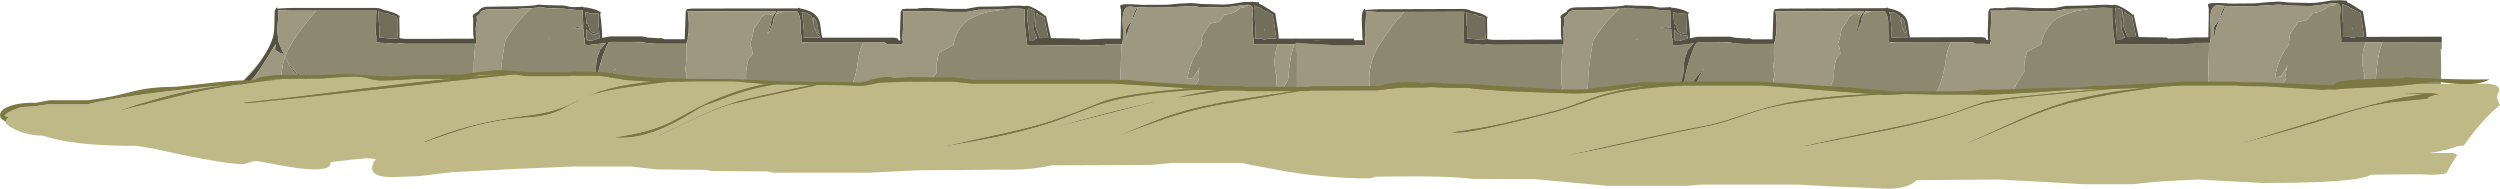 <?xml version="1.0" encoding="UTF-8" standalone="no"?>
<svg xmlns:ffdec="https://www.free-decompiler.com/flash" xmlns:xlink="http://www.w3.org/1999/xlink" ffdec:objectType="frame" height="215.25px" width="2851.05px" xmlns="http://www.w3.org/2000/svg">
  <g transform="matrix(1.0, 0.0, 0.0, 1.0, 237.0, 1.75)">
    <use ffdec:characterId="750" height="90.8" transform="matrix(1.324, 0.0, 0.0, 1.401, 1.258, 0.0)" width="986.3" xlink:href="#sprite0"/>
    <use ffdec:characterId="752" height="82.95" transform="matrix(1.324, -0.004, 0.0, 1.401, 1240.5, 1.75)" width="987.25" xlink:href="#sprite1"/>
    <use ffdec:characterId="753" height="135.2" transform="matrix(1.0, 0.0, 0.0, 1.0, -237.0, 78.3)" width="2851.05" xlink:href="#shape2"/>
  </g>
  <defs>
    <g id="sprite0" transform="matrix(1.0, 0.0, 0.0, 1.0, -0.95, 0.0)">
      <use ffdec:characterId="749" height="90.8" transform="matrix(1.0, 0.0, 0.0, 1.0, 0.95, 0.0)" width="986.3" xlink:href="#shape0"/>
    </g>
    <g id="shape0" transform="matrix(1.0, 0.0, 0.0, 1.0, -0.95, 0.0)">
      <path d="M922.35 30.15 L986.15 30.15 987.25 30.3 987.25 34.55 986.15 34.65 936.4 34.65 921.75 34.65 900.7 34.65 900.7 33.55 Q900.7 30.1 900.5 29.1 L900.2 28.05 900.2 25.85 899.9 20.9 Q899.6 16.25 899.6 13.85 L900.25 7.55 Q900.15 2.8 896.25 2.7 L896.1 2.7 Q891.6 2.7 884.55 3.85 L874.7 4.95 854.2 4.45 850.7 4.0 847.15 3.7 846.85 3.7 838.3 4.15 826.2 4.85 810.7 4.95 800.7 4.6 800.7 5.2 Q800.7 6.25 796.4 15.0 792.05 23.8 792.05 27.15 L792.0 29.05 791.5 29.2 791.35 29.35 791.0 26.65 790.7 23.55 Q790.7 21.7 793.15 18.9 795.8 15.8 796.3 13.6 796.7 11.8 797.95 8.95 799.2 6.15 800.4 4.6 L799.4 4.5 793.95 4.1 Q788.15 4.1 787.9 14.95 788.55 25.7 788.25 30.15 L788.35 30.15 Q787.9 31.95 787.75 34.65 L786.9 34.65 774.15 34.65 773.5 34.65 772.65 35.3 755.65 35.9 707.25 35.35 707.2 35.7 706.2 36.35 706.0 35.35 705.7 35.35 705.6 32.55 705.2 31.45 705.3 31.45 Q703.25 19.15 703.45 6.1 L695.1 5.7 688.9 6.0 683.2 6.45 682.45 6.45 663.9 6.7 653.7 8.45 638.2 8.45 616.6 7.7 616.45 7.8 615.7 7.85 598.5 7.95 Q598.95 8.85 599.1 10.25 L599.15 10.45 599.2 11.4 599.2 13.65 598.75 22.75 598.15 31.65 599.25 31.65 599.2 31.75 Q598.45 33.6 598.25 34.95 L586.15 34.9 Q583.75 34.3 583.15 33.4 L564.8 33.4 516.5 33.4 512.2 33.4 511.2 33.4 511.2 29.4 511.3 29.4 511.35 29.2 511.2 28.7 511.2 27.35 510.9 26.8 Q510.5 23.85 510.6 19.6 510.8 12.2 507.65 8.1 L495.75 8.1 490.65 8.05 Q489.8 9.15 489.1 10.45 488.0 12.35 487.2 14.65 L486.95 16.95 485.3 20.6 483.95 24.35 483.45 24.45 483.7 23.5 482.6 25.85 481.95 25.95 484.1 21.65 485.55 14.85 Q486.2 12.7 487.2 11.1 488.0 9.8 489.1 8.8 L489.6 8.05 413.7 7.85 413.2 7.65 Q413.65 9.1 414.0 12.4 L414.35 18.2 414.15 25.15 413.55 28.3 413.55 28.35 413.2 29.4 413.25 29.4 413.8 29.4 Q412.55 32.65 412.25 34.4 L412.15 34.4 386.65 34.4 386.65 34.35 386.45 34.35 386.4 34.35 Q377.7 34.1 374.45 33.1 L373.9 32.9 362.4 32.9 347.4 32.9 345.35 33.25 343.25 36.7 340.8 42.9 Q336.65 53.8 335.15 62.9 334.75 65.45 331.2 70.2 326.9 75.9 326.05 77.65 L323.8 82.95 321.05 82.95 322.15 80.75 327.15 73.8 Q334.4 63.95 334.4 52.95 334.4 47.35 336.7 42.2 L337.6 40.35 336.6 40.35 338.1 38.9 339.1 37.95 Q340.75 35.6 342.95 33.65 L336.45 34.55 328.15 35.4 324.65 35.2 324.65 29.7 324.05 29.2 323.85 26.85 323.55 21.95 323.4 21.95 316.65 21.7 315.55 21.55 Q314.4 21.3 314.4 21.1 L317.05 20.95 323.35 19.4 323.3 18.7 323.35 18.7 Q323.0 13.65 322.8 6.95 L318.15 6.95 305.4 5.7 302.25 5.65 295.4 5.5 292.65 5.45 289.95 5.0 286.85 4.7 282.75 5.05 279.0 5.35 273.65 5.65 273.0 5.65 271.8 5.7 267.5 6.0 263.15 6.45 240.65 6.45 Q237.85 6.65 236.35 7.6 L235.15 8.35 Q235.15 9.5 232.6 11.35 L231.4 12.2 Q231.85 13.35 231.75 15.4 L230.8 20.95 230.8 23.55 230.9 23.45 Q230.8 26.15 231.0 30.4 L231.0 34.05 231.05 34.4 230.4 34.4 170.15 34.4 163.75 33.85 163.2 34.35 162.15 34.4 150.8 33.65 150.3 33.65 145.1 33.3 145.1 27.7 144.7 27.4 144.6 25.45 Q144.6 22.5 144.95 16.6 L145.0 10.85 Q145.15 8.7 145.45 7.55 L145.45 7.5 145.3 7.45 145.1 7.45 93.5 7.45 71.1 7.45 60.55 6.95 60.6 7.4 60.7 10.05 59.85 24.3 60.75 31.1 60.4 31.65 Q63.3 38.85 66.6 44.9 L68.1 47.5 Q73.75 57.0 78.2 58.95 92.95 65.35 102.6 74.25 105.95 77.4 109.8 81.85 L110.75 82.95 116.0 89.1 Q116.1 89.85 114.4 90.8 112.8 86.95 109.7 82.95 107.75 80.45 105.25 77.85 98.0 70.45 88.3 65.3 79.5 60.85 77.1 59.3 73.8 57.25 70.65 52.8 L67.5 46.75 66.5 45.15 Q64.35 41.9 62.7 41.9 61.9 41.9 59.9 40.6 57.85 39.3 57.85 38.8 L58.5 35.3 58.5 34.75 58.45 34.75 Q47.55 51.6 41.0 60.25 37.55 64.85 23.55 74.35 16.45 79.2 10.15 82.95 L0.95 88.15 8.3 82.95 Q31.35 66.15 42.95 51.65 45.9 48.0 48.25 44.3 57.25 31.5 57.25 21.35 L57.6 7.9 Q58.25 5.6 59.6 4.7 L60.3 6.0 60.9 5.7 71.1 5.2 145.1 5.2 145.4 5.25 Q148.95 5.5 151.2 6.8 153.2 7.1 155.8 7.85 161.9 9.5 163.95 11.0 L164.85 11.95 164.9 13.6 165.1 22.85 165.1 29.85 170.15 30.4 193.4 30.4 226.7 30.4 229.2 30.4 229.15 30.05 Q228.75 28.45 228.6 26.45 L228.55 21.05 228.6 13.15 228.45 13.05 Q228.15 12.75 228.15 11.95 228.15 11.4 228.65 10.85 L228.65 10.45 229.0 10.45 230.4 9.45 233.45 7.75 Q233.7 6.65 235.3 5.65 237.45 4.3 240.65 4.2 L262.9 3.95 Q283.0 3.6 284.0 2.5 L292.8 2.95 305.65 3.2 Q307.55 3.2 310.85 4.15 313.45 4.9 323.15 4.2 L323.8 4.75 Q326.35 4.65 330.85 5.75 335.05 6.75 337.0 7.95 L337.4 7.95 337.5 8.2 337.5 8.3 338.45 9.2 338.5 9.45 337.85 9.7 337.95 10.2 337.95 10.3 338.8 16.25 339.65 25.45 339.6 29.6 346.15 28.4 374.15 28.4 379.1 29.35 388.85 29.9 Q390.55 29.45 392.5 30.3 L392.55 30.35 392.65 30.35 393.2 30.65 410.75 30.65 411.15 21.35 411.6 8.85 Q411.6 7.35 412.35 6.9 412.35 6.25 412.85 6.1 L417.7 5.7 508.3 5.6 508.5 5.4 508.45 5.35 508.55 5.4 Q509.5 4.6 510.3 5.65 524.1 7.95 526.85 16.1 527.55 18.15 528.2 24.0 528.55 27.15 529.25 29.4 L591.15 29.4 592.3 29.6 594.4 30.15 594.9 31.65 596.6 31.65 Q596.15 29.6 596.2 25.3 596.2 21.6 596.45 18.05 L596.7 10.05 596.7 9.35 596.85 8.4 596.9 8.25 597.5 7.1 Q597.6 6.45 598.35 6.15 L601.7 5.85 610.85 5.85 Q611.7 5.45 613.45 5.35 619.25 4.9 638.4 5.95 L653.45 5.95 663.7 4.2 682.95 3.95 692.2 3.45 Q700.05 3.15 703.65 3.75 706.15 2.5 712.85 6.05 718.25 8.9 721.1 11.7 L721.2 11.45 721.95 11.45 Q722.6 14.7 724.4 22.0 L724.95 24.15 725.1 24.85 726.15 29.45 726.2 29.75 742.65 30.0 746.2 30.1 750.65 30.15 751.4 31.1 754.15 30.9 759.45 31.0 Q759.5 30.45 759.65 30.9 L763.35 30.6 774.15 30.15 786.2 30.15 786.55 14.6 786.55 6.7 785.95 4.5 Q785.6 3.35 786.5 2.85 788.95 1.55 805.2 2.7 L826.05 2.6 836.75 1.7 846.95 1.2 851.15 1.5 854.85 1.95 874.6 2.45 Q880.0 2.45 892.0 0.45 L899.0 0.25 899.55 0.2 905.5 0.7 905.6 1.9 Q907.75 2.45 910.45 4.15 L918.75 9.2 919.3 9.2 919.85 12.2 Q922.3 25.85 922.3 28.7 L922.3 29.4 922.3 30.15 922.35 30.15 M490.65 82.95 L490.15 82.95 491.4 80.85 492.2 80.8 490.65 82.95 M377.15 82.95 L372.8 82.95 376.4 81.85 376.95 82.25 377.15 82.95 M326.35 82.95 L324.2 82.95 326.65 80.9 Q330.9 77.7 336.6 72.35 L337.1 72.35 340.5 67.6 Q346.25 59.9 351.8 53.7 L347.75 60.7 Q344.15 67.1 344.15 68.7 344.15 69.85 340.8 72.5 L337.9 74.6 327.15 82.4 326.35 82.95 M984.05 81.95 L983.9 81.15 984.25 81.25 984.05 81.95 M911.45 8.15 L909.5 7.05 908.6 6.65 Q906.55 4.75 904.2 4.5 L903.0 3.9 901.7 3.35 901.85 7.45 901.85 13.65 Q901.9 17.2 902.2 19.85 L902.2 30.15 908.2 30.15 908.2 30.2 Q908.75 30.85 910.2 30.85 L912.05 30.6 913.55 30.15 920.3 30.15 919.1 21.85 Q918.1 14.7 917.0 10.35 914.7 9.85 911.35 7.8 L911.45 8.15 M901.55 1.7 L901.45 1.6 901.4 1.6 901.4 1.65 901.55 1.7 M909.2 10.9 L909.15 10.7 909.2 10.75 909.2 10.9 M909.9 21.85 L910.2 23.15 909.95 24.7 909.9 21.85 M713.75 8.85 L713.3 13.25 712.8 18.3 Q712.8 21.0 714.05 23.8 L716.55 29.7 716.55 29.75 722.15 29.65 724.05 29.7 722.65 23.7 Q720.95 16.15 720.95 14.85 L720.6 13.35 720.35 12.9 715.45 10.55 713.75 8.85 M707.5 31.45 L711.8 31.45 711.65 31.15 713.2 30.35 714.3 30.35 Q713.4 27.55 712.3 25.6 711.45 24.1 711.45 20.45 L711.85 14.9 712.55 8.05 711.2 7.25 Q707.35 5.25 706.25 6.1 L706.2 7.15 705.8 8.35 705.75 11.95 Q705.7 14.1 705.95 15.45 707.45 24.3 707.45 30.1 L707.45 31.4 707.45 31.45 707.5 31.45 M710.85 11.45 L710.8 11.55 710.65 11.3 710.85 11.45 M527.55 28.85 Q523.55 25.75 522.1 20.1 L520.95 14.65 520.25 11.95 520.2 11.9 518.3 10.55 Q515.35 8.75 512.3 9.05 L511.5 8.5 511.7 9.3 511.7 10.2 511.95 10.35 512.25 12.0 513.45 24.65 513.45 26.45 513.45 26.95 513.4 27.6 513.4 29.4 521.6 29.4 521.6 29.35 521.95 29.35 523.2 29.35 523.2 29.4 527.75 29.4 527.55 28.85 M524.8 24.7 L526.9 27.0 Q525.65 23.1 524.7 17.45 524.25 14.75 521.3 12.65 L521.55 14.4 522.05 19.6 Q522.7 22.1 524.8 24.7 M520.85 22.95 L521.2 24.85 521.1 25.4 520.9 23.7 520.85 22.95 M488.9 80.95 L488.75 80.15 489.1 80.25 488.9 80.95 M330.15 9.95 L328.55 9.65 328.25 9.25 327.7 9.15 324.95 8.3 Q325.85 12.15 326.1 17.25 L326.15 18.05 326.9 17.85 Q327.7 18.65 328.05 20.3 328.55 22.35 328.95 23.05 330.5 25.75 337.2 26.15 L336.7 20.5 Q336.4 16.2 336.4 9.7 L329.7 9.45 330.15 9.95 M326.15 19.7 L326.15 21.0 326.45 21.15 326.2 19.75 326.15 19.7 M337.75 29.75 L337.35 27.2 337.15 27.2 Q329.5 27.2 327.35 23.4 L326.15 22.5 326.15 29.7 326.15 30.75 327.4 30.85 326.65 31.2 Q327.15 31.85 329.15 31.85 331.4 31.85 333.65 30.8 L334.15 30.85 335.05 30.6 335.15 30.35 335.15 30.25 337.55 29.95 337.75 29.9 337.75 29.75 M331.45 26.8 L331.75 27.05 331.75 27.1 331.45 27.35 331.45 26.8 M394.3 81.15 L395.5 80.7 395.2 81.1 394.3 81.15 M323.4 19.7 L318.8 20.9 323.45 21.0 323.4 19.7 M163.25 13.5 Q163.15 12.4 161.85 11.95 L156.6 10.65 156.35 10.6 156.25 10.35 155.65 9.85 151.1 9.15 149.85 9.2 149.8 9.15 148.9 8.6 146.85 7.95 147.2 13.05 Q147.25 18.2 147.7 20.35 L147.7 29.2 153.15 29.75 153.15 29.7 154.65 29.85 155.1 29.8 155.1 29.95 160.1 30.45 160.15 30.4 Q161.5 29.85 163.8 29.8 163.4 27.6 163.3 24.55 L163.2 17.6 163.25 13.5 M152.5 12.1 L152.45 12.0 152.65 12.1 152.5 12.1" fill="#555142" fill-rule="evenodd" stroke="none"/>
      <path d="M987.25 34.55 L987.25 40.35 986.4 40.35 986.4 40.65 986.7 53.7 Q986.7 64.95 986.3 72.35 L987.25 72.35 987.25 82.95 918.9 82.95 919.15 82.75 930.6 63.15 Q931.15 53.85 933.15 44.2 934.3 38.7 936.15 34.9 L936.4 34.65 986.15 34.65 987.25 34.55 M917.85 82.95 L837.4 82.95 Q842.55 78.15 847.2 72.6 L847.5 72.35 847.1 72.35 Q850.5 68.55 853.25 64.3 852.15 58.05 854.75 52.8 851.75 58.35 848.25 62.3 L843.75 62.8 Q846.15 47.75 855.15 36.7 L855.75 35.8 855.65 33.15 856.75 31.8 Q855.2 29.7 857.4 26.4 860.35 22.05 863.75 17.8 L871.25 16.3 875.75 10.8 Q879.8 10.35 883.6 8.9 L887.65 6.65 889.25 5.3 894.75 4.3 896.25 2.7 Q900.15 2.8 900.25 7.55 L899.6 13.85 Q899.6 16.25 899.9 20.9 L900.2 25.85 900.2 28.05 900.5 29.1 Q900.7 30.1 900.7 33.55 L900.7 34.65 921.75 34.65 Q917.35 45.25 919.65 57.25 919.8 58.05 920.3 58.8 921.05 64.95 919.75 70.95 918.55 76.6 917.85 82.95 M786.3 82.95 L609.4 82.95 610.65 80.25 615.5 75.9 617.7 74.3 617.95 73.8 619.6 72.35 618.6 72.35 Q622.25 64.5 627.7 57.8 627.15 50.05 629.55 42.75 L629.7 41.8 642.2 35.3 Q644.45 22.75 655.1 14.7 659.6 12.5 664.2 10.8 L664.3 10.75 666.75 9.9 Q673.95 7.6 681.7 7.3 L682.45 6.45 683.2 6.45 688.9 6.0 695.1 5.7 703.45 6.1 Q703.25 19.15 705.3 31.45 L705.2 31.45 705.6 32.55 705.7 35.35 706.0 35.35 706.2 36.35 707.2 35.7 707.25 35.35 755.65 35.9 772.65 35.3 773.5 34.65 774.15 34.65 786.9 34.65 786.05 63.8 Q785.8 73.3 786.3 82.95 M593.0 82.95 L580.7 82.95 Q582.85 80.25 586.3 78.65 L587.85 77.85 596.15 78.3 593.0 82.95 M578.85 82.95 L571.0 82.95 572.5 81.7 Q575.95 78.8 580.2 77.45 L584.05 77.65 Q581.3 80.1 578.85 82.95 M546.95 82.95 L490.65 82.95 492.2 80.8 491.4 80.85 490.15 82.95 453.4 82.95 455.0 81.55 456.65 80.8 457.15 80.1 459.1 79.3 Q459.95 75.8 461.05 72.35 L460.0 72.35 Q460.4 70.05 461.75 66.85 462.65 64.8 463.65 63.8 463.3 56.55 464.85 49.8 465.75 45.75 469.15 42.8 L469.15 42.3 468.95 39.85 Q468.65 37.8 467.6 36.15 467.15 35.35 467.15 34.3 L467.6 33.25 Q469.55 27.6 470.3 21.95 474.3 17.95 476.65 12.8 L480.15 10.3 484.15 10.3 486.65 11.3 487.2 11.1 Q486.2 12.7 485.55 14.85 L484.1 21.65 481.95 25.95 482.6 25.85 483.7 23.5 483.45 24.45 483.95 24.35 485.3 20.6 486.95 16.95 487.2 14.65 Q488.0 12.35 489.1 10.45 L495.75 8.1 507.65 8.1 Q510.8 12.2 510.6 19.6 510.5 23.85 510.9 26.8 L511.2 27.35 511.2 28.7 511.35 29.2 511.3 29.4 511.2 29.4 511.2 33.4 512.2 33.4 512.2 34.05 516.5 33.4 564.8 33.4 Q561.1 38.9 560.0 48.2 557.75 67.3 546.95 82.95 M401.55 82.95 L377.15 82.95 376.95 82.25 376.4 81.85 372.8 82.95 326.35 82.95 327.15 82.4 337.9 74.6 340.8 72.5 Q344.15 69.85 344.15 68.7 344.15 67.1 347.75 60.7 L351.8 53.7 Q346.25 59.9 340.5 67.6 L337.1 72.35 336.6 72.35 Q330.9 77.7 326.65 80.9 L324.2 82.95 323.8 82.95 326.05 77.65 Q326.9 75.9 331.2 70.2 334.75 65.45 335.15 62.9 336.65 53.8 340.8 42.9 L343.25 36.7 345.35 33.25 347.4 32.9 362.4 32.9 374.45 33.1 Q377.7 34.1 386.4 34.35 L386.45 34.35 386.65 34.35 386.65 34.4 412.15 34.4 Q411.9 41.1 412.15 47.8 L412.15 48.3 411.15 56.3 412.65 58.3 Q411.3 67.15 408.65 74.3 L408.25 74.85 408.2 76.5 Q407.1 77.05 406.1 77.65 L401.55 82.95 M321.05 82.95 L252.35 82.95 252.85 80.75 251.6 79.3 251.75 69.3 Q252.15 52.45 255.45 35.9 L256.35 31.45 Q265.4 16.75 279.0 5.35 L282.75 5.05 286.85 4.7 289.95 5.0 292.65 5.45 295.4 5.5 295.45 5.65 302.25 5.65 305.4 5.7 318.15 6.95 322.8 6.95 Q323.0 13.65 323.35 18.7 L323.3 18.7 323.35 19.4 317.05 20.95 314.4 21.1 Q314.4 21.3 315.55 21.55 L316.65 21.7 323.4 21.95 323.55 21.95 323.85 26.85 324.05 29.2 324.65 29.7 324.65 35.2 328.15 35.4 336.45 34.55 342.95 33.65 Q340.75 35.6 339.1 37.95 L338.1 38.9 336.6 40.35 337.6 40.35 336.7 42.2 Q334.4 47.35 334.4 52.95 334.4 63.95 327.15 73.8 L322.15 80.75 321.05 82.95 M230.9 82.95 L110.75 82.95 109.8 81.85 Q105.95 77.4 102.6 74.25 92.95 65.35 78.2 58.95 73.75 57.0 68.1 47.5 L66.6 44.9 Q68.7 39.35 72.1 34.2 81.6 19.9 93.5 7.45 L145.1 7.45 145.3 7.45 145.45 7.5 145.45 7.55 Q145.15 8.7 145.0 10.85 L144.95 16.6 Q144.6 22.5 144.6 25.45 L144.7 27.4 145.1 27.7 145.1 33.3 150.3 33.65 150.35 33.7 150.8 33.65 162.15 34.4 163.2 34.35 163.75 33.85 170.15 34.4 230.4 34.4 Q228.5 49.4 229.15 66.45 L230.0 72.35 229.85 72.35 230.7 81.8 230.9 82.95 M109.7 82.95 L58.15 82.95 60.5 81.2 60.5 81.3 60.6 81.1 64.05 78.3 Q64.8 75.45 64.3 72.4 61.8 57.85 66.5 45.15 L67.5 46.75 70.65 52.8 Q73.8 57.25 77.1 59.3 79.5 60.85 88.3 65.3 98.0 70.45 105.25 77.85 107.75 80.45 109.7 82.95 M226.75 30.05 L229.1 30.05 229.15 30.05 229.2 30.4 226.7 30.4 226.75 30.05 M742.65 30.0 L743.65 30.0 Q743.9 29.75 744.55 29.7 L746.15 30.0 746.2 30.1 742.65 30.0 M984.05 81.95 L984.25 81.25 983.9 81.15 984.05 81.95 M900.35 33.4 L900.3 32.95 900.3 33.95 900.35 33.4 M488.9 80.95 L489.1 80.25 488.75 80.15 488.9 80.95 M394.3 81.15 L395.2 81.1 395.5 80.7 394.3 81.15 M323.4 19.7 L323.45 21.0 318.8 20.9 323.4 19.7 M294.5 30.45 L294.75 30.3 292.55 30.45 294.5 30.45" fill="#8d8870" fill-rule="evenodd" stroke="none"/>
      <path d="M918.9 82.95 L917.85 82.95 Q918.55 76.6 919.75 70.95 921.05 64.95 920.3 58.8 919.8 58.05 919.65 57.25 917.35 45.25 921.75 34.65 L936.4 34.65 936.15 34.9 Q934.3 38.7 933.15 44.2 931.15 53.85 930.6 63.15 L919.15 82.75 918.9 82.95 M837.4 82.95 L786.3 82.95 Q785.8 73.3 786.05 63.8 L786.9 34.65 787.75 34.65 Q787.9 31.95 788.35 30.15 L788.25 30.15 Q788.55 25.7 787.9 14.95 788.15 4.1 793.95 4.1 L799.4 4.5 800.4 4.6 Q799.2 6.15 797.95 8.95 796.7 11.8 796.3 13.6 795.8 15.8 793.15 18.9 790.7 21.7 790.7 23.55 L791.0 26.65 791.35 29.35 791.5 29.2 792.0 29.05 792.05 27.15 Q792.05 23.8 796.4 15.0 800.7 6.25 800.7 5.2 L800.7 4.6 810.7 4.95 826.2 4.85 838.3 4.15 846.85 3.7 847.15 3.7 850.7 4.0 854.2 4.45 874.7 4.95 884.55 3.85 Q891.6 2.7 896.1 2.7 L896.25 2.7 894.75 4.3 889.25 5.3 887.65 6.65 883.6 8.9 Q879.8 10.35 875.75 10.8 L871.25 16.3 863.75 17.8 Q860.35 22.05 857.4 26.4 855.2 29.7 856.75 31.8 L855.65 33.15 855.75 35.8 855.15 36.7 Q846.15 47.75 843.75 62.8 L848.25 62.3 Q851.75 58.35 854.75 52.8 852.15 58.05 853.25 64.3 850.5 68.55 847.1 72.35 L847.5 72.35 847.2 72.6 Q842.55 78.15 837.4 82.95 M609.4 82.95 L593.0 82.95 596.15 78.3 587.85 77.85 586.3 78.65 Q582.85 80.25 580.7 82.95 L578.85 82.95 Q581.3 80.1 584.05 77.65 L580.2 77.45 Q575.95 78.8 572.5 81.7 L571.0 82.95 546.95 82.95 Q557.75 67.3 560.0 48.2 561.1 38.9 564.8 33.4 L583.15 33.4 Q583.75 34.3 586.15 34.9 L598.25 34.95 Q598.45 33.6 599.2 31.75 L599.25 31.65 598.15 31.65 598.75 22.75 599.2 13.65 599.2 11.4 599.35 10.45 599.15 10.45 599.1 10.25 Q598.95 8.85 598.5 7.95 L615.7 7.85 616.45 7.8 616.6 7.7 638.2 8.45 653.7 8.45 663.9 6.7 682.45 6.45 681.7 7.3 Q673.95 7.6 666.75 9.9 L664.3 10.75 664.2 10.8 Q659.6 12.5 655.1 14.7 644.45 22.75 642.2 35.3 L629.7 41.8 629.55 42.75 Q627.15 50.05 627.7 57.8 622.25 64.5 618.6 72.35 L619.6 72.35 617.95 73.8 617.7 74.3 615.5 75.9 610.65 80.25 609.4 82.95 M453.4 82.95 L401.55 82.95 406.1 77.65 Q407.1 77.05 408.2 76.5 L408.25 74.85 408.65 74.3 Q411.3 67.15 412.65 58.3 L411.15 56.3 412.15 48.3 412.15 47.8 Q411.9 41.1 412.15 34.4 L412.25 34.4 Q412.55 32.65 413.8 29.4 L413.25 29.4 413.55 28.35 413.55 28.3 414.15 25.15 414.35 18.2 414.0 12.4 Q413.65 9.1 413.2 7.65 L413.7 7.85 489.6 8.05 489.1 8.8 Q488.0 9.8 487.2 11.1 L486.65 11.3 484.15 10.3 480.15 10.3 476.65 12.8 Q474.3 17.95 470.3 21.95 469.55 27.6 467.6 33.25 L467.15 34.3 Q467.15 35.35 467.6 36.15 468.65 37.8 468.95 39.85 L469.15 42.3 469.15 42.8 Q465.75 45.75 464.85 49.8 463.3 56.55 463.65 63.8 462.65 64.8 461.75 66.85 460.4 70.05 460.0 72.35 L461.05 72.35 Q459.95 75.8 459.1 79.3 L457.15 80.1 456.65 80.8 455.0 81.55 453.4 82.95 M252.35 82.95 L230.9 82.95 230.7 81.8 229.85 72.35 230.0 72.35 229.15 66.45 Q228.5 49.4 230.4 34.4 L231.05 34.4 231.0 34.05 231.0 30.4 Q230.8 26.15 230.9 23.45 L230.8 23.55 230.8 20.95 231.75 15.4 Q231.85 13.35 231.4 12.2 L232.6 11.35 Q235.15 9.5 235.15 8.35 L236.35 7.6 Q237.85 6.65 240.65 6.45 L263.15 6.45 267.5 6.0 271.8 5.7 273.0 5.65 273.65 5.65 279.0 5.35 Q265.4 16.75 256.35 31.45 L255.45 35.9 Q252.15 52.45 251.75 69.3 L251.6 79.3 252.85 80.75 252.35 82.95 M58.15 82.95 L10.15 82.95 Q16.45 79.2 23.55 74.35 37.55 64.85 41.0 60.25 47.55 51.6 58.45 34.75 L58.5 34.75 58.5 35.3 57.85 38.8 Q57.85 39.3 59.9 40.6 61.9 41.9 62.7 41.9 64.35 41.9 66.5 45.15 61.8 57.85 64.3 72.4 64.8 75.45 64.05 78.3 L60.6 81.1 60.5 81.3 60.5 81.2 58.15 82.95 M8.3 82.95 L7.45 82.95 Q18.0 75.65 28.35 66.15 41.1 54.4 48.25 44.3 45.9 48.0 42.95 51.65 31.35 66.15 8.3 82.95 M596.7 10.05 L596.6 9.3 Q596.6 8.6 596.85 8.4 L596.7 9.35 596.7 10.05 M671.8 8.0 L670.35 8.2 670.85 8.2 673.05 7.95 672.05 7.95 671.8 8.0 M512.2 33.4 L516.5 33.4 512.2 34.05 512.2 33.4 M495.75 8.1 L489.1 10.45 Q489.8 9.15 490.65 8.05 L495.75 8.1 M294.5 30.45 L292.55 30.45 294.75 30.3 294.5 30.45 M93.5 7.45 Q81.6 19.9 72.1 34.2 68.7 39.35 66.6 44.9 63.3 38.85 60.4 31.65 L60.75 31.1 59.85 24.3 60.7 10.05 60.6 7.4 60.55 6.95 71.1 7.45 93.5 7.45" fill="#9d987f" fill-rule="evenodd" stroke="none"/>
      <path d="M163.95 11.0 Q164.9 11.15 165.2 11.55 165.55 12.05 165.1 13.1 L164.9 13.6 164.85 11.95 163.95 11.0 M337.5 8.2 L337.7 8.2 338.5 8.35 Q338.8 8.45 338.8 9.2 338.8 9.85 338.25 10.0 338.05 10.05 337.95 10.2 L337.85 9.7 338.5 9.45 338.45 9.2 337.5 8.3 337.5 8.2 M922.3 29.4 L922.35 29.85 922.35 30.15 922.3 30.15 922.3 29.4 M911.45 8.15 L911.35 7.8 Q914.7 9.85 917.0 10.35 918.1 14.7 919.1 21.85 L920.3 30.15 913.55 30.15 912.05 30.6 910.2 30.85 Q908.75 30.85 908.2 30.2 L908.2 30.15 902.2 30.15 902.2 19.85 Q901.9 17.2 901.85 13.65 L901.85 7.45 901.7 3.35 903.0 3.9 904.2 4.5 Q906.55 4.75 908.6 6.65 L909.5 7.05 911.45 8.15 M909.2 10.9 L909.2 10.75 909.15 10.7 909.2 10.9 M909.9 21.85 L909.95 24.7 910.2 23.15 909.9 21.85 M713.75 8.85 L715.45 10.55 720.35 12.9 720.6 13.35 720.95 14.85 Q720.95 16.15 722.65 23.7 L724.05 29.7 722.15 29.65 716.55 29.75 716.55 29.7 714.05 23.8 Q712.8 21.0 712.8 18.3 L713.3 13.25 713.75 8.85 M710.85 11.45 L710.65 11.3 710.8 11.55 710.85 11.45 M707.45 31.4 L707.45 30.1 Q707.45 24.3 705.95 15.45 705.7 14.1 705.75 11.95 L705.8 8.35 706.2 7.15 706.25 6.1 Q707.35 5.25 711.2 7.25 L712.55 8.05 711.85 14.9 711.45 20.45 Q711.45 24.1 712.3 25.6 713.4 27.55 714.3 30.35 L713.2 30.35 711.65 31.15 711.8 31.45 707.5 31.45 707.45 31.4 M520.85 22.95 L520.9 23.7 521.1 25.4 521.2 24.85 520.85 22.95 M524.8 24.7 Q522.7 22.1 522.05 19.6 L521.55 14.4 521.3 12.65 Q524.25 14.75 524.7 17.45 525.65 23.1 526.9 27.0 L524.8 24.7 M527.55 28.85 L527.75 29.4 523.2 29.4 523.2 29.35 521.95 29.35 521.6 29.35 521.6 29.4 513.4 29.4 513.4 27.6 513.45 26.95 513.45 26.45 513.45 24.65 512.25 12.0 511.95 10.35 511.7 10.2 511.7 9.3 511.5 8.5 512.3 9.05 Q515.35 8.75 518.3 10.55 L520.2 11.9 520.25 11.95 520.95 14.65 522.1 20.1 Q523.55 25.75 527.55 28.85 M337.55 29.95 L335.15 30.25 335.15 30.35 335.05 30.6 334.15 30.85 333.65 30.8 Q331.4 31.85 329.15 31.85 327.15 31.85 326.65 31.2 L327.4 30.85 326.15 30.75 326.15 29.7 326.15 22.5 327.35 23.4 Q329.5 27.2 337.15 27.2 L337.35 27.2 337.75 29.75 337.55 29.95 M326.15 19.7 L326.2 19.75 326.45 21.15 326.15 21.0 326.15 19.7 M330.15 9.95 L329.7 9.45 336.4 9.7 Q336.4 16.2 336.7 20.5 L337.2 26.15 Q330.5 25.75 328.95 23.05 328.55 22.35 328.05 20.3 327.7 18.65 326.9 17.85 L326.15 18.05 326.1 17.25 Q325.85 12.15 324.95 8.3 L327.7 9.15 328.25 9.25 328.55 9.65 330.15 9.95 M331.45 26.8 L331.45 27.35 331.75 27.1 331.75 27.05 331.45 26.8 M163.25 13.5 L163.2 17.6 163.3 24.55 Q163.4 27.6 163.8 29.8 161.5 29.85 160.15 30.4 L160.1 30.45 155.1 29.95 155.1 29.8 154.65 29.85 153.15 29.7 153.15 29.75 147.7 29.2 147.7 20.35 Q147.25 18.2 147.2 13.05 L146.85 7.95 148.9 8.6 149.8 9.15 149.85 9.2 151.1 9.15 155.65 9.85 156.25 10.35 156.35 10.6 156.6 10.65 161.85 11.95 Q163.15 12.4 163.25 13.5 M152.5 12.1 L152.65 12.1 152.45 12.0 152.5 12.1 M150.3 33.65 L150.8 33.65 150.35 33.7 150.3 33.65" fill="#726e5c" fill-rule="evenodd" stroke="none"/>
      <path d="M193.4 30.4 Q210.2 29.85 226.75 30.05 L226.7 30.4 193.4 30.4 M707.5 31.45 L707.45 31.45 707.45 31.4 707.5 31.45" fill="#afa88f" fill-rule="evenodd" stroke="none"/>
      <path d="M362.4 32.9 L373.9 32.9 374.45 33.1 362.4 32.9" fill="#bab49b" fill-rule="evenodd" stroke="none"/>
    </g>
    <g id="sprite1" transform="matrix(1.0, 0.0, 0.0, 1.0, 0.0, 0.0)">
      <use ffdec:characterId="751" height="82.95" transform="matrix(1.0, 0.0, 0.0, 1.0, 0.0, 0.0)" width="987.25" xlink:href="#shape1"/>
    </g>
    <g id="shape1" transform="matrix(1.0, 0.0, 0.0, 1.0, 0.0, 0.0)">
      <path d="M936.4 34.65 L986.15 34.65 987.25 34.55 987.25 40.35 986.4 40.35 986.4 40.65 986.7 53.7 Q986.7 64.95 986.3 72.35 L987.25 72.35 987.25 82.95 918.9 82.95 919.15 82.75 930.6 63.15 Q931.15 53.85 933.15 44.2 934.3 38.7 936.15 34.9 L936.4 34.65 M746.2 30.1 L742.65 30.0 743.65 30.0 Q743.9 29.75 744.55 29.7 L746.15 30.0 746.2 30.1 M229.15 30.05 L229.2 30.4 226.7 30.4 226.75 30.05 229.1 30.05 229.15 30.05 M93.5 7.45 L145.1 7.45 145.3 7.45 145.45 7.5 145.45 7.55 Q145.15 8.7 145.0 10.85 L144.95 16.6 Q144.6 22.5 144.6 25.45 L144.7 27.4 145.1 27.7 145.1 33.3 150.3 33.65 150.35 33.7 150.8 33.65 162.15 34.4 163.2 34.35 163.75 33.85 170.15 34.4 230.4 34.4 Q228.5 49.4 229.15 66.45 L230.0 72.35 229.85 72.35 230.7 81.8 230.9 82.95 58.15 82.95 60.5 81.2 60.5 81.3 60.6 81.1 64.05 78.3 Q64.8 75.45 64.3 72.4 60.7 51.4 72.1 34.2 81.6 19.9 93.5 7.45 M279.0 5.35 L282.75 5.05 286.85 4.7 289.95 5.0 292.65 5.45 295.4 5.5 295.45 5.65 302.25 5.65 305.4 5.7 318.15 6.95 322.8 6.95 Q323.0 13.65 323.35 18.7 L323.3 18.7 323.35 19.4 317.05 20.95 314.4 21.1 Q314.4 21.3 315.55 21.55 L316.65 21.7 323.4 21.95 323.55 21.95 323.85 26.85 324.05 29.2 324.65 29.7 324.65 35.2 328.15 35.4 336.45 34.55 342.95 33.65 Q340.75 35.6 339.1 37.95 L338.1 38.9 336.6 40.35 337.6 40.35 336.7 42.2 Q334.4 47.35 334.4 52.95 334.4 63.95 327.15 73.8 L322.15 80.75 321.05 82.95 252.35 82.95 252.85 80.75 251.6 79.3 251.75 69.3 Q252.15 52.45 255.45 35.9 L256.35 31.45 Q265.4 16.75 279.0 5.35 M323.8 82.95 L326.05 77.65 Q326.9 75.9 331.2 70.2 334.75 65.45 335.15 62.9 336.65 53.8 340.8 42.9 L343.25 36.7 345.35 33.25 347.4 32.9 362.4 32.9 374.45 33.1 Q377.7 34.1 386.4 34.35 L386.45 34.35 386.65 34.35 386.65 34.4 412.15 34.4 Q411.9 41.1 412.15 47.8 L412.15 48.3 411.15 56.3 412.65 58.3 Q411.3 67.15 408.65 74.3 L408.25 74.85 408.2 76.5 Q407.1 77.05 406.1 77.65 L401.55 82.95 377.15 82.95 376.95 82.25 376.4 81.85 372.8 82.95 326.35 82.95 327.15 82.4 337.9 74.6 340.8 72.5 Q344.15 69.85 344.15 68.7 344.15 67.1 347.75 60.7 L351.8 53.7 Q346.25 59.9 340.5 67.6 L337.1 72.35 336.6 72.35 Q330.9 77.7 326.65 80.9 L324.2 82.95 323.8 82.95 M487.2 11.1 Q486.2 12.7 485.55 14.85 L484.1 21.65 481.95 25.95 482.6 25.85 483.7 23.5 483.45 24.45 483.95 24.35 485.3 20.6 486.95 16.95 487.2 14.65 Q488.0 12.35 489.1 10.45 L495.75 8.1 507.65 8.1 Q510.8 12.2 510.6 19.6 510.5 23.85 510.9 26.8 L511.2 27.35 511.2 28.7 511.35 29.2 511.3 29.4 511.2 29.4 511.2 33.4 512.2 33.4 512.2 34.05 516.5 33.4 564.8 33.4 Q561.1 38.9 560.0 48.2 557.75 67.3 546.95 82.95 L490.65 82.95 492.2 80.8 491.4 80.85 490.15 82.95 453.4 82.95 455.0 81.55 456.65 80.8 457.15 80.1 459.1 79.3 Q459.95 75.8 461.05 72.35 L460.0 72.35 Q460.4 70.05 461.75 66.85 462.65 64.8 463.65 63.8 463.3 56.55 464.85 49.8 465.75 45.75 469.15 42.8 L469.15 42.3 468.95 39.85 Q468.65 37.8 467.6 36.15 467.15 35.35 467.15 34.3 L467.6 33.25 Q469.55 27.6 470.3 21.95 474.3 17.95 476.65 12.8 L480.15 10.3 484.15 10.3 486.65 11.3 487.2 11.1 M682.45 6.45 L683.2 6.45 688.9 6.0 695.1 5.7 703.45 6.1 Q703.25 19.15 705.3 31.45 L705.2 31.45 705.6 32.55 705.7 35.35 706.0 35.35 706.2 36.35 707.2 35.7 707.25 35.35 755.65 35.9 772.65 35.3 773.5 34.65 774.15 34.65 786.9 34.65 786.05 63.8 Q785.8 73.3 786.3 82.95 L609.4 82.95 610.65 80.25 615.5 75.9 617.7 74.3 617.95 73.8 619.6 72.35 618.6 72.35 Q622.25 64.5 627.7 57.8 627.15 50.05 629.55 42.75 L629.7 41.8 642.2 35.3 Q644.45 22.75 655.1 14.7 659.6 12.5 664.2 10.8 L664.3 10.75 666.75 9.9 Q673.95 7.6 681.7 7.3 L682.45 6.45 M896.25 2.7 Q900.15 2.8 900.25 7.55 L899.6 13.85 Q899.6 16.25 899.9 20.9 L900.2 25.85 900.2 28.05 900.5 29.1 Q900.7 30.1 900.7 33.55 L900.7 34.65 921.75 34.65 Q917.35 45.25 919.65 57.25 919.8 58.05 920.3 58.8 921.05 64.95 919.75 70.95 918.55 76.6 917.85 82.95 L837.4 82.95 Q842.55 78.15 847.2 72.6 L847.5 72.35 847.1 72.35 Q850.5 68.55 853.25 64.3 852.15 58.05 854.75 52.8 851.75 58.35 848.25 62.3 L843.75 62.8 Q846.15 47.75 855.15 36.7 L855.75 35.8 855.65 33.15 856.75 31.8 Q855.2 29.7 857.4 26.4 860.35 22.05 863.75 17.8 L871.25 16.3 875.75 10.8 Q879.8 10.35 883.6 8.9 L887.65 6.65 889.25 5.3 894.75 4.3 896.25 2.7 M984.05 81.95 L984.25 81.25 983.9 81.15 984.05 81.95 M900.35 33.4 L900.3 32.95 900.3 33.95 900.35 33.4 M578.85 82.95 L571.0 82.95 572.5 81.7 Q575.95 78.8 580.2 77.45 L584.05 77.65 Q581.3 80.1 578.85 82.95 M580.7 82.95 Q582.85 80.25 586.3 78.65 L587.85 77.85 596.15 78.3 593.0 82.95 580.7 82.95 M488.9 80.95 L489.1 80.25 488.75 80.15 488.9 80.95 M394.3 81.15 L395.2 81.1 395.5 80.7 394.3 81.15 M323.4 19.7 L323.45 21.0 318.8 20.9 323.4 19.7 M294.5 30.45 L294.75 30.3 292.55 30.45 294.5 30.45" fill="#8d8870" fill-rule="evenodd" stroke="none"/>
      <path d="M987.25 34.55 L986.15 34.65 936.4 34.65 921.75 34.65 900.7 34.65 900.7 33.55 Q900.7 30.1 900.5 29.1 L900.2 28.05 900.2 25.85 899.9 20.9 Q899.6 16.25 899.6 13.85 L900.25 7.55 Q900.15 2.8 896.25 2.7 L896.1 2.7 Q891.6 2.7 884.55 3.85 L874.7 4.95 854.2 4.45 850.7 4.0 847.15 3.7 846.85 3.7 838.3 4.15 826.2 4.85 810.7 4.95 800.7 4.6 800.7 5.2 Q800.7 6.25 796.4 15.0 792.05 23.8 792.05 27.15 L792.0 29.05 791.5 29.2 791.35 29.35 791.0 26.65 790.7 23.55 Q790.7 21.7 793.15 18.9 795.8 15.8 796.3 13.6 796.7 11.8 797.95 8.95 799.2 6.15 800.4 4.6 L799.4 4.5 793.95 4.1 Q788.15 4.1 787.9 14.95 788.55 25.7 788.25 30.15 L788.35 30.15 Q787.9 31.95 787.75 34.65 L786.9 34.65 774.15 34.65 773.5 34.65 772.65 35.3 755.65 35.9 707.25 35.35 707.2 35.7 706.2 36.35 706.0 35.35 705.7 35.35 705.6 32.55 705.2 31.45 705.3 31.45 Q703.25 19.15 703.45 6.1 L695.1 5.7 688.9 6.0 683.2 6.45 682.45 6.45 663.9 6.7 653.7 8.45 638.2 8.45 616.6 7.7 616.45 7.8 615.7 7.85 598.5 7.95 Q598.95 8.85 599.1 10.25 L599.15 10.45 599.2 11.4 599.2 13.65 598.75 22.75 598.15 31.65 599.25 31.65 599.2 31.75 Q598.45 33.6 598.25 34.95 L586.15 34.9 Q583.75 34.3 583.15 33.4 L564.8 33.4 516.5 33.4 512.2 33.4 511.2 33.4 511.2 29.4 511.3 29.4 511.35 29.2 511.2 28.7 511.2 27.35 510.9 26.8 Q510.5 23.85 510.6 19.6 510.8 12.2 507.65 8.1 L495.75 8.1 490.65 8.05 Q489.8 9.15 489.1 10.45 488.0 12.35 487.2 14.65 L486.95 16.95 485.3 20.6 483.95 24.35 483.45 24.45 483.7 23.5 482.6 25.85 481.95 25.95 484.1 21.65 485.55 14.85 Q486.2 12.7 487.2 11.1 488.0 9.8 489.1 8.8 L489.6 8.05 413.7 7.85 413.2 7.65 Q413.65 9.1 414.0 12.4 L414.35 18.2 414.15 25.15 413.55 28.3 413.55 28.35 413.2 29.4 413.25 29.4 413.8 29.4 Q412.55 32.65 412.25 34.4 L412.15 34.4 386.65 34.4 386.65 34.35 386.45 34.35 386.4 34.35 Q377.7 34.1 374.45 33.1 L373.9 32.9 362.4 32.9 347.4 32.9 345.35 33.25 343.25 36.7 340.8 42.9 Q336.65 53.8 335.15 62.9 334.75 65.45 331.2 70.2 326.9 75.9 326.05 77.65 L323.8 82.95 321.05 82.95 322.15 80.75 327.15 73.8 Q334.4 63.95 334.4 52.95 334.4 47.35 336.7 42.2 L337.6 40.35 336.6 40.35 338.1 38.9 339.1 37.95 Q340.75 35.6 342.95 33.65 L336.45 34.55 328.15 35.4 324.65 35.2 324.65 29.7 324.05 29.2 323.85 26.85 323.55 21.95 323.4 21.95 316.65 21.7 315.55 21.55 Q314.4 21.3 314.4 21.1 L317.05 20.95 323.35 19.4 323.3 18.7 323.35 18.7 Q323.0 13.65 322.8 6.95 L318.15 6.95 305.4 5.7 302.25 5.65 295.4 5.5 292.65 5.45 289.95 5.0 286.85 4.7 282.75 5.05 279.0 5.35 273.65 5.65 273.0 5.65 271.8 5.7 267.5 6.0 263.15 6.45 240.65 6.45 Q237.85 6.65 236.35 7.6 L235.15 8.35 Q235.15 9.5 232.6 11.35 L231.4 12.2 Q231.85 13.35 231.75 15.4 L230.8 20.95 230.8 23.55 230.9 23.45 Q230.8 26.15 231.0 30.4 L231.0 34.05 231.05 34.4 230.4 34.4 170.15 34.4 163.75 33.85 163.2 34.35 162.15 34.4 150.8 33.65 150.3 33.65 145.1 33.3 145.1 27.7 144.7 27.4 144.6 25.45 Q144.6 22.5 144.95 16.6 L145.0 10.85 Q145.15 8.7 145.45 7.55 L145.45 7.5 145.3 7.45 145.1 7.45 93.5 7.45 71.1 7.45 60.55 6.95 60.6 7.4 60.7 10.05 Q59.8 23.0 59.65 30.4 L60.15 30.4 60.1 32.85 60.15 34.75 34.05 34.4 13.8 33.15 0.0 32.2 0.0 29.1 1.0 29.15 6.85 29.6 15.5 30.45 16.3 30.65 21.35 30.65 34.05 30.4 43.25 30.4 44.55 30.4 57.85 30.4 57.55 28.55 57.45 24.8 56.95 13.45 Q56.95 6.5 59.6 4.7 L60.3 6.0 60.9 5.7 71.1 5.2 145.1 5.2 145.4 5.25 Q148.95 5.5 151.2 6.8 153.2 7.1 155.8 7.85 161.9 9.5 163.95 11.0 L164.85 11.95 164.9 13.6 165.1 22.85 165.1 29.85 170.15 30.4 193.4 30.4 226.7 30.4 229.2 30.4 229.15 30.05 Q228.75 28.45 228.6 26.45 L228.55 21.05 228.6 13.15 228.45 13.05 Q228.15 12.75 228.15 11.95 228.15 11.4 228.65 10.85 L228.65 10.45 229.0 10.45 230.4 9.45 233.45 7.75 Q233.7 6.65 235.3 5.65 237.45 4.3 240.65 4.2 L262.9 3.95 Q283.0 3.6 284.0 2.5 L292.8 2.95 305.65 3.2 Q307.55 3.2 310.85 4.15 313.45 4.9 323.15 4.2 L323.8 4.75 Q326.35 4.65 330.85 5.75 335.05 6.75 337.0 7.95 L337.4 7.95 337.5 8.2 337.5 8.3 338.45 9.2 338.5 9.45 337.85 9.7 337.95 10.2 337.95 10.3 338.8 16.25 339.65 25.45 339.6 29.6 346.15 28.4 374.15 28.4 379.1 29.35 388.85 29.9 Q390.55 29.45 392.5 30.3 L392.55 30.35 392.65 30.35 393.2 30.65 410.75 30.65 411.15 21.35 411.6 8.85 Q411.6 7.35 412.35 6.9 412.35 6.25 412.85 6.1 L417.7 5.7 508.3 5.6 508.5 5.4 508.45 5.35 508.55 5.4 Q509.5 4.6 510.3 5.65 524.1 7.95 526.85 16.1 527.55 18.15 528.2 24.0 528.55 27.15 529.25 29.4 L591.15 29.4 592.3 29.6 594.4 30.15 594.9 31.65 596.6 31.65 Q596.15 29.6 596.2 25.3 596.2 21.6 596.45 18.05 L596.7 10.05 596.7 9.35 596.85 8.4 596.9 8.25 597.5 7.1 Q597.6 6.45 598.35 6.15 L601.7 5.85 610.85 5.85 Q611.7 5.45 613.45 5.35 619.25 4.9 638.4 5.95 L653.45 5.95 663.7 4.2 682.95 3.95 692.2 3.45 Q700.05 3.15 703.65 3.75 706.15 2.5 712.85 6.05 718.25 8.9 721.1 11.7 L721.2 11.45 721.95 11.45 Q722.6 14.7 724.4 22.0 L724.95 24.15 725.1 24.85 726.15 29.45 726.2 29.75 742.65 30.0 746.2 30.1 750.65 30.15 751.4 31.1 754.15 30.9 759.45 31.0 Q759.5 30.45 759.65 30.9 L763.35 30.6 774.15 30.15 786.2 30.15 786.55 14.6 786.55 6.7 785.95 4.5 Q785.6 3.35 786.5 2.85 788.95 1.55 805.2 2.7 L826.05 2.6 836.75 1.7 846.95 1.2 851.15 1.5 854.85 1.95 874.6 2.45 Q880.0 2.45 892.0 0.45 L899.0 0.25 899.55 0.2 905.5 0.7 905.6 1.9 Q907.75 2.45 910.45 4.15 L918.75 9.2 919.3 9.2 919.85 12.2 Q922.3 25.85 922.3 28.7 L922.3 29.4 922.3 30.15 922.35 30.15 986.15 30.15 987.25 30.3 987.25 34.55 M984.05 81.95 L983.9 81.15 984.25 81.25 984.05 81.95 M911.45 8.15 L909.5 7.05 908.6 6.65 Q906.55 4.75 904.2 4.5 L903.0 3.9 901.7 3.35 901.85 7.45 901.85 13.65 Q901.9 17.2 902.2 19.85 L902.2 30.15 908.2 30.15 908.2 30.2 Q908.75 30.85 910.2 30.85 L912.05 30.6 913.55 30.15 920.3 30.15 919.1 21.85 Q918.1 14.7 917.0 10.35 914.7 9.85 911.35 7.8 L911.45 8.15 M901.55 1.7 L901.45 1.6 901.4 1.6 901.4 1.65 901.55 1.7 M909.2 10.9 L909.15 10.7 909.2 10.75 909.2 10.9 M909.9 21.85 L910.2 23.15 909.95 24.7 909.9 21.85 M707.5 31.45 L711.8 31.45 711.65 31.15 713.2 30.35 714.3 30.35 Q713.4 27.55 712.3 25.6 711.45 24.1 711.45 20.45 L711.85 14.9 712.55 8.05 711.2 7.25 Q707.35 5.25 706.25 6.1 L706.2 7.15 705.8 8.35 705.75 11.95 Q705.7 14.1 705.95 15.45 707.45 24.3 707.45 30.1 L707.45 31.4 707.45 31.45 707.5 31.45 M710.8 11.55 L710.65 11.3 710.85 11.45 710.8 11.55 M713.75 8.85 L713.3 13.25 712.8 18.3 Q712.8 21.0 714.05 23.8 L716.55 29.7 716.55 29.75 722.15 29.65 724.05 29.7 722.65 23.7 Q720.95 16.15 720.95 14.85 L720.6 13.35 720.35 12.9 715.45 10.55 713.75 8.85 M490.65 82.95 L490.15 82.95 491.4 80.85 492.2 80.8 490.65 82.95 M377.15 82.95 L372.8 82.95 376.4 81.85 376.95 82.25 377.15 82.95 M326.35 82.95 L324.2 82.95 326.65 80.9 Q330.9 77.7 336.6 72.35 L337.1 72.35 340.5 67.6 Q346.25 59.9 351.8 53.7 L347.75 60.7 Q344.15 67.1 344.15 68.7 344.15 69.85 340.8 72.5 L337.9 74.6 327.15 82.4 326.35 82.95 M527.55 28.85 Q523.55 25.75 522.1 20.1 L520.95 14.65 520.25 11.95 520.2 11.9 518.3 10.55 Q515.35 8.75 512.3 9.05 L511.5 8.5 511.7 9.3 511.7 10.2 511.95 10.35 512.25 12.0 513.45 24.65 513.45 26.45 513.45 26.95 513.4 27.6 513.4 29.4 521.6 29.4 521.6 29.35 521.95 29.35 523.2 29.35 523.2 29.4 527.75 29.4 527.55 28.85 M520.85 22.95 L521.2 24.85 521.1 25.4 520.9 23.7 520.85 22.95 M524.8 24.7 L526.9 27.0 Q525.65 23.1 524.7 17.45 524.25 14.75 521.3 12.65 L521.55 14.4 522.05 19.6 Q522.7 22.1 524.8 24.7 M488.9 80.95 L488.75 80.15 489.1 80.25 488.9 80.95 M330.15 9.95 L328.55 9.65 328.25 9.25 327.7 9.15 324.95 8.3 Q325.85 12.15 326.1 17.25 L326.15 18.05 326.9 17.85 Q327.7 18.65 328.05 20.3 328.55 22.35 328.95 23.05 330.5 25.75 337.2 26.15 L336.7 20.5 Q336.4 16.2 336.4 9.7 L329.7 9.45 330.15 9.95 M326.2 19.75 L326.15 19.7 326.15 21.0 326.45 21.15 326.2 19.75 M337.75 29.75 L337.35 27.2 337.15 27.2 Q329.5 27.2 327.35 23.4 L326.15 22.5 326.15 29.7 326.15 30.75 327.4 30.85 326.65 31.2 Q327.15 31.85 329.15 31.85 331.4 31.85 333.65 30.8 L334.15 30.85 335.05 30.6 335.15 30.35 335.15 30.25 337.55 29.95 337.75 29.9 337.75 29.75 M331.45 26.8 L331.75 27.05 331.75 27.1 331.45 27.35 331.45 26.8 M394.3 81.15 L395.5 80.7 395.2 81.1 394.3 81.15 M323.4 19.7 L318.8 20.9 323.45 21.0 323.4 19.7 M163.25 13.5 Q163.15 12.4 161.85 11.95 L156.6 10.65 156.35 10.6 156.25 10.35 155.65 9.85 151.1 9.15 149.85 9.2 149.8 9.15 148.9 8.6 146.85 7.95 147.2 13.05 Q147.25 18.2 147.7 20.35 L147.7 29.2 153.15 29.75 153.15 29.7 154.65 29.85 155.1 29.8 155.1 29.95 160.1 30.45 160.15 30.4 Q161.5 29.85 163.8 29.8 163.4 27.6 163.3 24.55 L163.2 17.6 163.25 13.5 M152.5 12.1 L152.45 12.0 152.65 12.1 152.5 12.1" fill="#555142" fill-rule="evenodd" stroke="none"/>
      <path d="M936.4 34.65 L936.15 34.9 Q934.3 38.7 933.15 44.2 931.15 53.85 930.6 63.15 L919.15 82.75 918.9 82.95 917.85 82.95 Q918.55 76.6 919.75 70.95 921.05 64.95 920.3 58.8 919.8 58.05 919.65 57.25 917.35 45.25 921.75 34.65 L936.4 34.65 M596.85 8.4 L596.7 9.35 596.7 10.05 596.6 9.3 Q596.6 8.6 596.85 8.4 M44.55 30.4 L43.25 30.4 44.7 30.3 44.55 30.4 M21.35 30.65 L16.3 30.65 15.5 30.45 20.95 30.45 21.15 30.5 21.35 30.65 M1.0 29.15 L0.0 29.1 0.0 28.75 0.95 29.0 1.0 29.15 M0.0 32.2 L13.8 33.15 34.05 34.4 60.15 34.75 60.1 32.85 60.15 30.4 59.65 30.4 Q59.8 23.0 60.7 10.05 L60.6 7.4 60.55 6.95 71.1 7.45 93.5 7.45 Q81.6 19.9 72.1 34.2 60.7 51.4 64.3 72.4 64.8 75.45 64.05 78.3 L60.6 81.1 60.5 81.3 60.5 81.2 58.15 82.95 0.0 82.95 0.0 72.35 0.7 72.35 0.85 58.0 0.95 52.5 1.1 40.35 0.0 40.35 0.0 32.2 M230.4 34.4 L231.05 34.4 231.0 34.05 231.0 30.4 Q230.8 26.15 230.9 23.45 L230.8 23.55 230.8 20.95 231.75 15.4 Q231.85 13.35 231.4 12.2 L232.6 11.35 Q235.15 9.5 235.15 8.35 L236.35 7.6 Q237.85 6.65 240.65 6.45 L263.15 6.45 267.5 6.0 271.8 5.7 273.0 5.65 273.65 5.65 279.0 5.35 Q265.4 16.75 256.35 31.45 L255.45 35.9 Q252.15 52.45 251.75 69.3 L251.6 79.3 252.85 80.75 252.35 82.95 230.9 82.95 230.7 81.8 229.85 72.35 230.0 72.35 229.15 66.45 Q228.5 49.4 230.4 34.4 M412.15 34.4 L412.25 34.4 Q412.55 32.65 413.8 29.4 L413.25 29.4 413.55 28.35 413.55 28.3 414.15 25.15 414.35 18.2 414.0 12.4 Q413.65 9.1 413.2 7.65 L413.7 7.85 489.6 8.05 489.1 8.8 Q488.0 9.8 487.2 11.1 L486.65 11.3 484.15 10.3 480.15 10.3 476.65 12.8 Q474.3 17.95 470.3 21.95 469.55 27.6 467.6 33.25 L467.15 34.3 Q467.15 35.35 467.6 36.15 468.65 37.8 468.95 39.85 L469.15 42.3 469.15 42.8 Q465.75 45.75 464.85 49.8 463.3 56.55 463.65 63.8 462.65 64.8 461.75 66.85 460.4 70.05 460.0 72.35 L461.05 72.35 Q459.95 75.8 459.1 79.3 L457.15 80.1 456.65 80.8 455.0 81.55 453.4 82.95 401.55 82.95 406.1 77.65 Q407.1 77.05 408.2 76.5 L408.25 74.85 408.65 74.3 Q411.3 67.15 412.65 58.3 L411.15 56.3 412.15 48.3 412.15 47.8 Q411.9 41.1 412.15 34.4 M489.1 10.45 Q489.8 9.15 490.65 8.05 L495.75 8.1 489.1 10.45 M512.2 33.4 L516.5 33.4 512.2 34.05 512.2 33.4 M564.8 33.4 L583.15 33.4 Q583.75 34.3 586.15 34.9 L598.25 34.95 Q598.45 33.6 599.2 31.75 L599.25 31.65 598.15 31.65 598.75 22.75 599.2 13.65 599.2 11.4 599.35 10.45 599.15 10.45 599.1 10.25 Q598.95 8.85 598.5 7.95 L615.7 7.85 616.45 7.8 616.6 7.7 638.2 8.45 653.7 8.45 663.9 6.7 682.45 6.45 681.7 7.3 Q673.95 7.6 666.75 9.9 L664.3 10.75 664.2 10.8 Q659.6 12.5 655.1 14.7 644.45 22.75 642.2 35.3 L629.7 41.8 629.55 42.75 Q627.15 50.05 627.7 57.8 622.25 64.5 618.6 72.35 L619.6 72.35 617.95 73.8 617.7 74.3 615.5 75.9 610.65 80.25 609.4 82.95 593.0 82.95 596.15 78.3 587.85 77.85 586.3 78.65 Q582.85 80.25 580.7 82.95 L578.85 82.95 Q581.3 80.1 584.05 77.65 L580.2 77.45 Q575.95 78.8 572.5 81.7 L571.0 82.95 546.95 82.95 Q557.75 67.3 560.0 48.2 561.1 38.9 564.8 33.4 M786.9 34.65 L787.75 34.65 Q787.9 31.95 788.35 30.15 L788.25 30.15 Q788.55 25.7 787.9 14.95 788.15 4.1 793.95 4.1 L799.4 4.5 800.4 4.6 Q799.2 6.15 797.95 8.95 796.7 11.8 796.3 13.6 795.8 15.8 793.15 18.9 790.7 21.7 790.7 23.55 L791.0 26.65 791.35 29.35 791.5 29.2 792.0 29.05 792.05 27.15 Q792.05 23.8 796.4 15.0 800.7 6.25 800.7 5.2 L800.7 4.6 810.7 4.95 826.2 4.85 838.3 4.15 846.85 3.7 847.15 3.7 850.7 4.0 854.2 4.45 874.7 4.95 884.55 3.85 Q891.6 2.7 896.1 2.7 L896.25 2.7 894.75 4.3 889.25 5.3 887.65 6.65 883.6 8.9 Q879.8 10.35 875.75 10.8 L871.25 16.3 863.75 17.8 Q860.35 22.05 857.4 26.4 855.2 29.7 856.75 31.8 L855.65 33.15 855.75 35.8 855.15 36.7 Q846.15 47.75 843.75 62.8 L848.25 62.3 Q851.75 58.35 854.75 52.8 852.15 58.05 853.25 64.3 850.5 68.55 847.1 72.35 L847.5 72.35 847.2 72.6 Q842.55 78.15 837.4 82.95 L786.3 82.95 Q785.8 73.3 786.05 63.8 L786.9 34.65 M671.8 8.0 L670.35 8.2 670.85 8.2 673.05 7.95 672.05 7.95 671.8 8.0 M294.5 30.45 L292.55 30.45 294.75 30.3 294.5 30.45" fill="#9d987f" fill-rule="evenodd" stroke="none"/>
      <path d="M922.35 30.15 L922.3 30.15 922.3 29.4 922.35 29.85 922.35 30.15 M337.95 10.2 L337.85 9.7 338.5 9.45 338.45 9.2 337.5 8.3 337.5 8.2 337.7 8.2 338.5 8.35 Q338.8 8.45 338.8 9.2 338.8 9.85 338.25 10.0 338.05 10.05 337.95 10.2 M164.9 13.6 L164.85 11.95 163.95 11.0 Q164.9 11.15 165.2 11.55 165.55 12.05 165.1 13.1 L164.9 13.6 M150.3 33.65 L150.8 33.65 150.35 33.7 150.3 33.65 M911.45 8.15 L911.35 7.8 Q914.7 9.85 917.0 10.35 918.1 14.7 919.1 21.85 L920.3 30.15 913.55 30.15 912.05 30.6 910.2 30.85 Q908.75 30.85 908.2 30.2 L908.2 30.15 902.2 30.15 902.2 19.85 Q901.9 17.2 901.85 13.65 L901.85 7.45 901.7 3.35 903.0 3.9 904.2 4.5 Q906.55 4.75 908.6 6.65 L909.5 7.05 911.45 8.15 M909.2 10.9 L909.2 10.75 909.15 10.7 909.2 10.9 M909.9 21.85 L909.95 24.7 910.2 23.15 909.9 21.85 M707.45 31.4 L707.45 30.1 Q707.45 24.3 705.95 15.45 705.7 14.1 705.75 11.95 L705.8 8.35 706.2 7.15 706.25 6.1 Q707.35 5.25 711.2 7.25 L712.55 8.05 711.85 14.9 711.45 20.45 Q711.45 24.1 712.3 25.6 713.4 27.55 714.3 30.35 L713.2 30.35 711.65 31.15 711.8 31.45 707.5 31.45 707.45 31.4 M710.8 11.55 L710.85 11.45 710.65 11.3 710.8 11.55 M713.75 8.85 L715.45 10.55 720.35 12.9 720.6 13.35 720.95 14.85 Q720.95 16.15 722.65 23.7 L724.05 29.7 722.15 29.65 716.55 29.75 716.55 29.7 714.05 23.8 Q712.8 21.0 712.8 18.3 L713.3 13.25 713.75 8.85 M527.55 28.85 L527.75 29.4 523.2 29.4 523.2 29.35 521.95 29.35 521.6 29.35 521.6 29.4 513.4 29.4 513.4 27.6 513.45 26.95 513.45 26.45 513.45 24.65 512.25 12.0 511.95 10.35 511.7 10.2 511.7 9.3 511.5 8.5 512.3 9.05 Q515.35 8.75 518.3 10.55 L520.2 11.9 520.25 11.95 520.95 14.65 522.1 20.1 Q523.55 25.75 527.55 28.85 M524.8 24.7 Q522.7 22.1 522.05 19.6 L521.55 14.4 521.3 12.65 Q524.25 14.75 524.7 17.45 525.65 23.1 526.9 27.0 L524.8 24.7 M520.85 22.95 L520.9 23.7 521.1 25.4 521.2 24.85 520.85 22.95 M337.55 29.95 L335.15 30.25 335.15 30.35 335.05 30.6 334.15 30.85 333.65 30.8 Q331.4 31.85 329.15 31.85 327.15 31.85 326.65 31.2 L327.4 30.85 326.15 30.75 326.15 29.7 326.15 22.5 327.35 23.4 Q329.5 27.2 337.15 27.2 L337.35 27.2 337.75 29.75 337.55 29.95 M326.2 19.75 L326.45 21.15 326.15 21.0 326.15 19.7 326.2 19.75 M330.15 9.95 L329.7 9.45 336.4 9.7 Q336.4 16.2 336.7 20.5 L337.2 26.15 Q330.5 25.75 328.95 23.05 328.55 22.35 328.05 20.3 327.7 18.65 326.9 17.85 L326.15 18.05 326.1 17.25 Q325.85 12.15 324.95 8.3 L327.7 9.15 328.25 9.25 328.55 9.65 330.15 9.95 M331.45 26.8 L331.45 27.35 331.75 27.1 331.75 27.05 331.45 26.8 M163.25 13.5 L163.2 17.6 163.3 24.55 Q163.4 27.6 163.8 29.8 161.5 29.85 160.15 30.4 L160.1 30.45 155.1 29.95 155.1 29.8 154.65 29.85 153.15 29.7 153.15 29.75 147.7 29.2 147.7 20.35 Q147.25 18.2 147.2 13.05 L146.85 7.95 148.9 8.6 149.8 9.15 149.85 9.2 151.1 9.15 155.65 9.85 156.25 10.35 156.35 10.6 156.6 10.65 161.85 11.95 Q163.15 12.4 163.25 13.5 M152.5 12.1 L152.65 12.1 152.45 12.0 152.5 12.1" fill="#726e5c" fill-rule="evenodd" stroke="none"/>
      <path d="M226.7 30.4 L193.4 30.4 Q210.2 29.85 226.75 30.05 L226.7 30.4 M707.5 31.45 L707.45 31.45 707.45 31.4 707.5 31.45" fill="#afa88f" fill-rule="evenodd" stroke="none"/>
      <path d="M362.4 32.9 L373.9 32.9 374.45 33.1 362.4 32.9" fill="#bab49b" fill-rule="evenodd" stroke="none"/>
    </g>
    <g id="shape2" transform="matrix(1.0, 0.0, 0.0, 1.0, 237.0, -78.3)">
      <path d="M2584.75 93.8 L2601.25 93.75 Q2613.35 95.3 2613.2 100.55 2613.15 102.1 2611.85 104.75 2610.6 107.35 2610.6 108.1 2610.6 111.25 2613.75 117.5 L2614.05 118.15 Q2596.05 132.4 2576.65 158.85 L2572.75 164.3 2565.5 164.9 Q2560.5 167.15 2553.1 169.0 2545.4 170.95 2533.9 172.7 L2558.75 172.7 Q2562.65 172.8 2565.4 175.05 2558.55 185.35 2552.4 196.2 2541.3 198.25 2523.4 197.0 L2467.4 197.45 Q2464.85 198.65 2461.95 199.65 2456.45 201.45 2446.5 202.8 2416.0 206.95 2343.0 206.95 L2306.5 205.0 2269.95 203.0 2241.0 204.35 Q2210.6 206.15 2196.15 208.35 L2138.35 208.35 2101.1 206.1 2041.45 203.0 1948.95 203.7 Q1939.25 213.15 1916.95 213.5 L1899.25 212.85 1884.9 212.05 1849.85 210.75 1813.9 208.8 1702.65 208.8 1686.0 210.2 1596.3 210.2 1513.5 202.55 1443.0 202.3 Q1415.9 198.75 1355.2 199.5 L1330.8 199.75 Q1327.9 201.65 1323.4 201.65 1278.1 201.65 1230.6 193.9 L1196.45 187.6 1178.65 184.05 1101.25 184.05 1097.1 184.35 1074.6 186.35 961.5 186.85 Q942.85 191.45 916.7 191.8 893.2 191.35 889.6 191.9 L812.15 192.4 785.4 193.6 755.0 195.15 644.7 195.15 638.25 193.75 575.55 193.3 567.25 191.9 511.95 191.45 497.3 189.85 484.0 188.2 414.85 188.2 349.15 191.0 277.0 194.7 240.35 199.15 209.95 200.25 Q187.9 200.25 187.35 190.3 187.15 187.15 189.2 183.25 L191.45 179.65 187.3 179.15 181.05 178.75 164.9 180.25 140.1 183.15 139.6 185.9 Q139.15 187.55 137.75 188.6 133.9 191.45 121.15 191.45 108.2 191.45 81.5 186.6 57.0 181.75 55.0 181.75 52.7 181.75 47.5 183.6 42.3 185.45 40.0 185.45 26.7 185.45 -7.7 179.05 -28.75 175.1 -47.6 170.85 -62.2 167.4 -81.3 164.55 -143.65 164.85 -178.05 155.9 -183.25 154.55 -187.55 153.05 -204.6 152.75 -218.5 146.6 -223.8 144.25 -227.25 141.65 -230.3 139.35 -230.3 138.25 L-230.25 137.15 Q-229.95 134.05 -228.0 132.5 L-227.15 131.95 Q-230.8 130.9 -231.9 130.25 -228.55 125.45 -214.35 120.95 L-211.5 120.2 -210.15 120.25 -197.85 119.5 -181.9 117.2 -137.25 117.2 Q-106.65 109.5 -44.35 102.15 L19.3 95.15 Q-2.35 98.05 -17.8 101.05 -52.0 107.7 -105.05 125.4 -87.15 121.35 -58.8 114.25 -31.95 107.5 -17.9 104.4 25.55 94.85 86.2 88.15 L129.75 87.75 148.0 86.4 166.95 85.6 Q176.3 85.6 183.8 87.85 191.3 90.1 199.85 90.1 L218.0 89.4 237.0 88.2 277.4 88.05 Q234.65 92.3 183.9 98.45 L104.6 108.25 41.4 115.3 Q41.4 116.0 44.05 116.0 82.15 112.55 189.55 100.5 294.1 88.8 350.25 83.05 L356.15 84.05 Q361.25 85.3 365.25 85.1 L411.9 85.1 414.75 84.55 445.9 84.75 Q452.75 85.2 461.05 86.8 L476.85 89.5 506.45 91.4 Q481.7 93.95 463.75 98.1 447.95 101.75 433.35 107.95 L435.8 106.95 Q455.0 99.55 524.85 91.6 L554.9 91.05 599.8 91.05 636.55 94.05 Q606.2 99.5 568.55 116.0 559.05 120.2 546.45 127.25 532.25 135.2 526.55 137.95 502.15 149.6 464.75 154.6 464.75 155.4 471.75 155.4 498.8 155.4 531.55 138.6 540.5 134.0 553.05 126.35 563.35 120.05 565.45 119.3 L585.25 111.65 Q599.45 106.15 610.9 102.7 629.55 97.1 648.55 94.45 L668.9 94.75 688.45 95.0 633.6 106.9 Q610.35 111.95 597.85 115.85 583.3 120.35 564.9 128.6 550.5 135.1 514.3 152.95 L514.75 153.4 Q548.7 136.6 563.8 129.85 581.8 121.9 596.7 117.4 609.25 113.65 633.0 108.55 L692.3 95.95 Q693.0 95.75 693.75 95.05 L728.05 95.45 736.25 96.0 745.0 96.15 Q748.8 96.15 757.7 94.35 L763.6 93.0 764.1 92.85 765.3 92.45 764.95 92.6 774.65 92.2 798.1 91.4 848.8 91.2 861.5 92.55 870.75 93.55 1032.4 93.55 1094.6 97.4 1124.15 99.4 1111.85 99.25 1111.85 99.75 Q1050.05 104.8 1023.7 113.1 1016.05 115.5 998.55 122.55 979.9 130.05 963.5 135.45 940.75 142.95 905.7 150.55 851.75 162.25 838.45 165.5 L840.35 165.3 Q883.25 158.05 905.7 153.25 934.15 147.15 959.7 138.9 976.35 133.5 996.45 125.4 1015.3 117.85 1024.4 115.05 1055.35 105.55 1125.85 100.7 L1144.1 100.7 1149.9 101.1 Q1141.15 102.0 1128.2 104.55 1116.15 106.85 1105.8 109.45 L1160.05 101.35 1179.75 101.5 1184.75 102.2 1238.35 102.2 1180.25 111.1 Q1147.9 116.2 1130.2 120.25 1109.8 124.9 1088.8 132.55 1070.15 139.4 1035.7 154.35 1072.05 140.5 1091.7 133.95 1113.45 126.75 1133.65 122.1 1151.1 118.1 1182.25 112.75 L1244.65 102.2 1252.9 102.2 1257.8 101.5 1333.3 101.25 1347.9 99.55 1362.55 98.05 1385.55 98.05 1395.15 97.55 1410.85 98.3 1437.9 98.55 Q1443.0 99.8 1482.15 102.2 L1556.1 104.85 Q1575.75 104.85 1589.7 103.05 L1632.45 96.65 1638.4 96.65 Q1608.75 100.3 1583.45 108.55 L1556.05 118.15 Q1539.8 123.8 1526.65 126.9 L1477.65 138.65 Q1452.55 144.2 1418.8 148.9 1418.8 149.85 1423.9 149.85 1438.45 149.85 1479.55 140.25 1500.9 135.3 1528.05 128.35 1543.6 124.85 1559.7 118.85 1582.2 110.5 1586.35 109.2 1616.25 99.8 1670.9 96.45 L1676.75 96.1 1684.0 95.7 1771.25 95.7 1859.55 102.5 1898.25 105.5 Q1822.35 108.7 1777.15 120.85 1767.4 123.45 1740.55 132.4 1720.3 139.2 1704.3 142.1 1675.8 147.3 1627.65 158.0 L1543.95 176.7 Q1576.9 171.0 1628.4 159.6 1684.2 147.3 1704.3 143.55 1722.75 140.1 1741.05 133.8 1766.5 125.15 1773.05 123.35 1814.9 111.8 1905.65 106.05 L1913.45 106.65 1935.85 105.45 Q1947.05 105.45 1956.9 105.75 L1976.1 106.15 2019.1 106.15 2026.35 106.6 2026.55 106.6 2087.1 103.4 2131.4 100.1 2158.85 99.95 Q2053.1 108.7 2028.25 114.05 2018.7 116.15 2004.55 121.6 1988.5 127.75 1968.4 132.85 1942.5 139.5 1896.05 148.7 1843.45 159.2 1820.55 164.55 L1822.9 164.8 1896.05 150.65 Q1940.85 142.1 1968.4 134.65 1986.85 129.65 2005.7 122.75 2020.6 117.3 2032.1 114.95 2049.45 111.4 2087.05 107.45 L2170.8 99.75 2208.05 98.25 Q2181.55 101.5 2161.4 105.1 2128.8 110.9 2104.0 119.15 2085.45 125.35 2059.4 137.3 L2006.5 161.35 2006.95 161.7 Q2031.0 151.75 2064.6 137.0 2090.7 125.8 2109.2 120.0 2132.45 112.75 2164.7 106.85 2189.25 102.35 2227.2 97.2 L2250.55 95.7 2313.35 95.7 2318.95 96.4 2346.35 96.65 2411.95 100.65 2420.1 100.1 2425.0 100.3 2439.4 99.1 2482.15 97.15 Q2495.2 96.8 2517.95 94.0 L2518.6 93.95 2563.55 93.85 2566.25 94.0 Q2576.8 94.55 2584.75 93.8 M2489.95 105.05 L2490.95 105.05 2489.55 105.05 2489.95 105.05 M66.0 89.8 L78.7 88.2 83.65 88.15 66.0 89.8 M302.3 85.6 L308.1 84.2 335.75 82.7 302.3 85.6 M366.2 132.15 Q388.0 130.85 403.6 123.1 L417.6 115.45 423.55 112.35 416.35 115.7 Q408.8 119.15 402.9 121.35 386.55 127.35 364.3 130.0 328.3 134.25 300.1 141.65 275.45 148.1 246.15 159.95 L248.5 160.15 Q284.75 147.25 301.7 142.7 333.8 134.05 366.2 132.15 M1080.5 114.2 Q1053.6 119.7 1022.0 127.95 995.6 134.8 960.9 144.95 L1080.5 114.2 M2442.75 126.0 Q2459.9 120.8 2472.5 118.2 2491.4 114.25 2530.85 110.75 2534.15 106.65 2544.35 105.9 L2536.85 104.65 2505.05 104.9 2527.5 105.9 2519.25 106.9 Q2491.55 110.75 2449.75 122.25 2425.55 128.9 2372.85 145.2 2331.95 157.85 2308.4 164.6 L2349.3 153.8 Q2373.65 147.15 2404.05 137.95 L2442.75 126.0" fill="#bfb988" fill-rule="evenodd" stroke="none"/>
      <path d="M-230.25 137.15 Q-237.0 133.65 -237.0 129.65 -237.0 122.8 -224.25 118.7 -212.3 114.9 -196.2 115.5 L-180.25 112.55 -136.3 112.55 Q-118.9 110.3 -104.7 107.2 L-84.5 102.35 Q-64.55 97.35 -41.05 97.35 -35.3 97.35 -3.3 93.6 28.75 89.85 43.9 89.85 L53.2 89.65 Q56.2 86.55 65.9 85.25 L78.45 83.8 130.25 83.8 156.95 82.65 181.85 84.1 208.25 85.5 222.8 84.95 238.2 83.8 290.1 83.35 304.05 80.95 326.05 78.45 Q326.05 78.05 342.95 78.9 L364.8 80.5 412.85 80.75 415.7 80.0 444.7 80.0 Q459.2 81.1 476.9 84.45 500.35 87.45 554.9 88.2 L597.9 88.45 637.1 90.05 660.8 91.35 Q663.5 91.25 666.15 91.3 679.9 90.6 684.75 91.75 L726.85 91.75 743.7 92.35 748.1 91.65 750.35 91.0 752.9 90.4 Q756.75 88.65 765.35 87.15 778.5 84.8 781.85 87.25 L791.8 86.95 797.85 86.3 849.3 86.55 857.45 87.3 Q864.05 87.8 869.8 89.15 L1050.2 89.4 Q1061.6 91.5 1151.25 96.4 L1178.2 96.65 1183.1 97.35 1254.55 97.35 1259.45 96.65 1334.35 96.4 1339.05 95.85 Q1341.5 94.0 1350.9 92.85 1364.5 91.25 1384.15 92.35 L1382.1 93.8 1389.8 92.8 1395.3 92.15 1400.4 92.6 1409.65 93.55 1436.95 94.05 1488.75 97.2 1543.0 100.3 1568.65 100.3 1591.3 97.45 1634.1 92.15 1675.65 92.0 1682.65 91.3 1768.65 91.3 1873.6 98.15 1927.7 102.95 1928.0 102.65 1929.45 102.45 2009.45 102.25 2021.45 100.55 2040.6 100.55 2067.4 99.55 2098.75 98.4 2132.15 98.05 2153.3 96.05 2163.0 95.95 2213.0 93.65 2252.65 91.4 2252.65 91.3 2311.55 91.3 2317.15 92.0 2344.2 92.15 2421.55 95.6 Q2424.2 95.3 2425.15 94.75 L2426.4 93.55 Q2427.2 92.75 2428.65 92.15 2438.6 88.25 2504.65 87.5 L2504.65 86.25 2548.15 88.2 Q2575.9 89.15 2602.15 88.75 2596.25 92.65 2584.75 93.8 2576.8 94.55 2566.25 94.0 L2563.55 93.85 2549.2 92.35 2541.55 91.25 2518.6 93.95 2517.95 94.0 Q2495.2 96.8 2482.15 97.15 L2439.4 99.1 2425.0 100.3 2420.1 100.1 2411.95 100.65 2346.35 96.65 2318.95 96.4 2313.35 95.7 2250.55 95.7 2227.2 97.2 Q2189.25 102.35 2164.7 106.85 2132.45 112.75 2109.2 120.0 2090.7 125.8 2064.6 137.0 2031.0 151.75 2006.95 161.7 L2006.5 161.35 2059.4 137.3 Q2085.45 125.35 2104.0 119.15 2128.8 110.9 2161.4 105.1 2181.55 101.5 2208.05 98.25 L2170.8 99.75 2087.05 107.45 Q2049.45 111.4 2032.1 114.95 2020.6 117.3 2005.7 122.75 1986.85 129.65 1968.4 134.65 1940.85 142.1 1896.05 150.65 L1822.9 164.8 1820.55 164.55 Q1843.45 159.2 1896.05 148.7 1942.5 139.5 1968.4 132.85 1988.5 127.75 2004.55 121.6 2018.7 116.15 2028.25 114.05 2053.1 108.7 2158.85 99.95 L2131.4 100.1 2087.1 103.4 2026.55 106.6 2026.35 106.6 2019.1 106.15 1976.1 106.15 1956.9 105.75 Q1947.05 105.45 1935.85 105.45 L1913.45 106.65 1905.65 106.05 Q1814.9 111.8 1773.05 123.35 1766.5 125.15 1741.05 133.8 1722.75 140.1 1704.3 143.55 1684.2 147.3 1628.4 159.6 1576.9 171.0 1543.95 176.7 L1627.65 158.0 Q1675.8 147.3 1704.3 142.1 1720.3 139.2 1740.55 132.4 1767.4 123.45 1777.15 120.85 1822.35 108.7 1898.25 105.5 L1859.55 102.5 1771.25 95.7 1684.0 95.7 1676.75 96.1 1670.9 96.45 Q1616.25 99.8 1586.35 109.2 1582.2 110.5 1559.7 118.85 1543.6 124.85 1528.05 128.35 1500.9 135.3 1479.55 140.25 1438.45 149.85 1423.9 149.85 1418.8 149.85 1418.8 148.9 1452.55 144.2 1477.65 138.65 L1526.65 126.9 Q1539.8 123.8 1556.05 118.15 L1583.45 108.55 Q1608.75 100.3 1638.4 96.65 L1632.45 96.65 1589.7 103.05 Q1575.75 104.85 1556.1 104.85 L1482.15 102.2 Q1443.0 99.8 1437.9 98.55 L1410.85 98.3 1395.15 97.55 1385.55 98.05 1362.55 98.05 1347.9 99.55 1333.3 101.25 1257.8 101.5 1252.9 102.2 1244.65 102.2 1182.25 112.75 Q1151.1 118.1 1133.65 122.1 1113.45 126.75 1091.7 133.95 1072.05 140.5 1035.7 154.35 1070.15 139.4 1088.8 132.55 1109.8 124.9 1130.2 120.25 1147.9 116.2 1180.25 111.1 L1238.35 102.2 1184.75 102.2 1179.75 101.5 1160.05 101.35 1105.8 109.45 Q1116.15 106.85 1128.2 104.55 1141.15 102.0 1149.9 101.1 L1144.1 100.7 1125.85 100.7 Q1055.35 105.55 1024.4 115.05 1015.3 117.85 996.45 125.4 976.35 133.5 959.7 138.9 934.15 147.15 905.7 153.25 883.25 158.05 840.35 165.3 L838.45 165.5 Q851.75 162.25 905.7 150.55 940.75 142.95 963.5 135.45 979.9 130.05 998.55 122.55 1016.05 115.5 1023.7 113.1 1050.05 104.8 1111.85 99.75 L1111.85 99.25 1124.15 99.4 1094.6 97.4 1032.4 93.55 870.75 93.55 861.5 92.55 848.8 91.2 798.1 91.4 774.65 92.2 764.95 92.6 765.3 92.45 764.1 92.85 763.6 93.0 757.7 94.35 Q748.8 96.15 745.0 96.15 L736.25 96.0 728.05 95.45 693.75 95.05 Q693.0 95.75 692.3 95.95 L633.0 108.55 Q609.25 113.65 596.7 117.4 581.8 121.9 563.8 129.85 548.7 136.6 514.75 153.4 L514.3 152.95 Q550.5 135.1 564.9 128.6 583.3 120.35 597.85 115.85 610.35 111.95 633.6 106.9 L688.45 95.0 668.9 94.75 648.55 94.45 Q629.55 97.1 610.9 102.7 599.45 106.15 585.25 111.65 L565.45 119.3 Q563.35 120.05 553.05 126.35 540.5 134.0 531.55 138.6 498.8 155.4 471.75 155.4 464.75 155.4 464.75 154.6 502.15 149.6 526.55 137.95 532.25 135.2 546.45 127.25 559.05 120.2 568.55 116.0 606.2 99.5 636.55 94.05 L599.8 91.05 554.9 91.05 524.85 91.6 Q455.0 99.55 435.8 106.95 L433.35 107.95 Q447.95 101.75 463.75 98.1 481.7 93.95 506.45 91.4 L476.85 89.5 461.05 86.8 Q452.75 85.2 445.9 84.75 L414.75 84.55 411.9 85.1 365.25 85.1 Q361.25 85.3 356.15 84.05 L350.25 83.05 Q294.1 88.8 189.55 100.5 82.15 112.55 44.05 116.0 41.4 116.0 41.4 115.3 L104.6 108.25 183.9 98.45 Q234.65 92.3 277.4 88.05 L237.0 88.2 218.0 89.4 199.85 90.1 Q191.3 90.1 183.8 87.85 176.3 85.6 166.95 85.6 L148.0 86.4 129.75 87.75 86.2 88.15 Q25.55 94.85 -17.9 104.4 -31.95 107.5 -58.8 114.25 -87.15 121.35 -105.05 125.4 -52.0 107.7 -17.8 101.05 -2.35 98.05 19.3 95.15 L-44.35 102.15 Q-106.65 109.5 -137.25 117.2 L-181.9 117.2 -197.85 119.5 -210.15 120.25 -211.5 120.2 -214.35 120.95 Q-228.55 125.45 -231.9 130.25 -230.8 130.9 -227.15 131.95 L-228.0 132.5 Q-229.95 134.05 -230.25 137.15 M2489.95 105.05 L2489.55 105.05 2490.95 105.05 2489.95 105.05 M2442.75 126.0 L2404.05 137.95 Q2373.65 147.15 2349.3 153.8 L2308.4 164.6 Q2331.95 157.85 2372.85 145.2 2425.55 128.9 2449.75 122.25 2491.55 110.75 2519.25 106.9 L2527.5 105.9 2505.05 104.9 2536.85 104.65 2544.35 105.9 Q2534.15 106.65 2530.85 110.75 2491.4 114.25 2472.5 118.2 2459.9 120.8 2442.75 126.0 M1080.5 114.2 L960.9 144.95 Q995.6 134.8 1022.0 127.95 1053.6 119.7 1080.5 114.2 M366.2 132.15 Q333.8 134.05 301.7 142.7 284.75 147.25 248.5 160.15 L246.15 159.95 Q275.45 148.1 300.1 141.65 328.3 134.25 364.3 130.0 386.55 127.35 402.9 121.35 408.8 119.15 416.35 115.7 L423.55 112.35 417.6 115.45 403.6 123.1 Q388.0 130.85 366.2 132.15 M302.3 85.6 L335.75 82.7 308.1 84.2 302.3 85.6 M66.0 89.8 L83.65 88.15 78.7 88.2 66.0 89.8" fill="#7d7742" fill-rule="evenodd" stroke="none"/>
    </g>
  </defs>
</svg>
